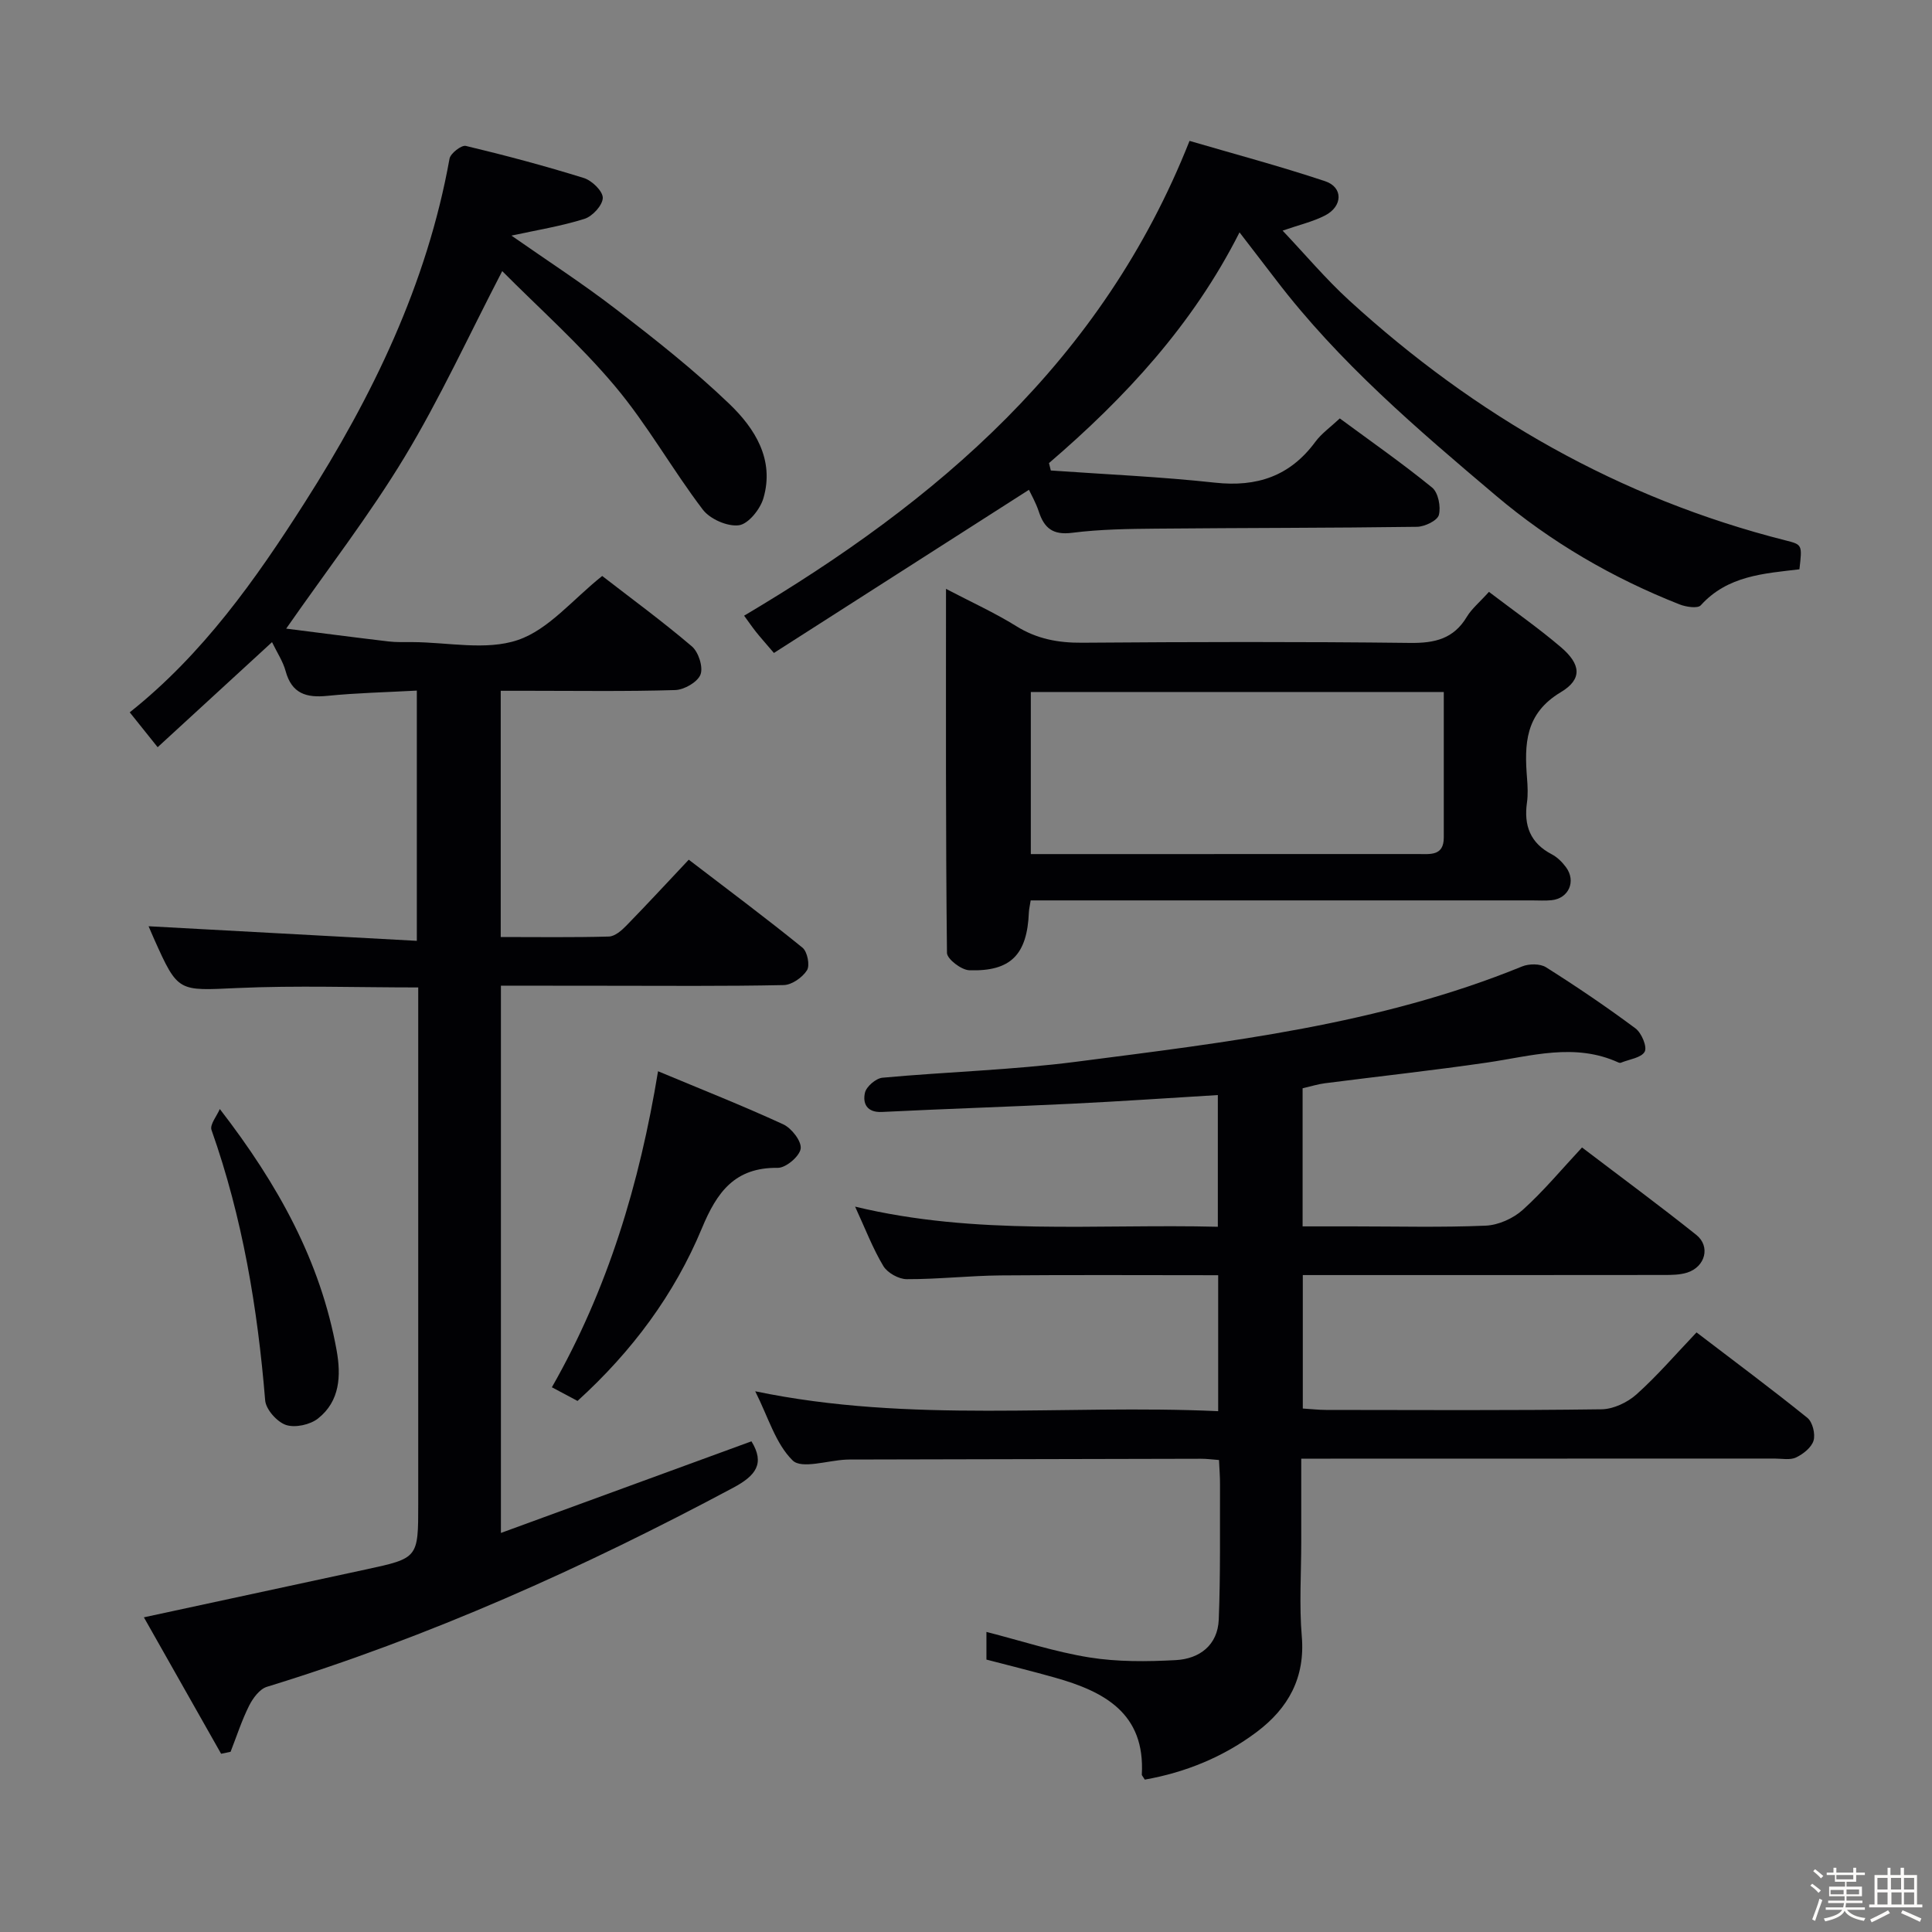 <svg enable-background="new 0 0 400 400" viewBox="0 0 400 400" xmlns="http://www.w3.org/2000/svg"><rect x="0" y="0" width="400" height="400" fill="#808080" stroke="none"/><path d="m374.8 390.4.4-.4c.7.5 1.3 1 1.8 1.4l-.5.5c-.5-.6-1.1-1.1-1.7-1.5zm1 7.3-.6-.3c.5-1.4 1.1-2.8 1.5-4.3.2.1.4.2.6.3-.5 1.3-1 2.8-1.5 4.3zm-.4-10.3.4-.4c.4.3 1 .8 1.7 1.4l-.5.5c-.4-.5-1-1-1.6-1.5zm2.5.3h1.7v-1h.6v1h3.5v-1h.6v1h1.8v.5h-1.8v1.4h-2v1h3.2v2h-3.2v.9h3.3v.5h-3.4c0 .3-.1.6-.1.9h4v.5h-3.7c.7.9 1.9 1.5 3.8 1.7-.1.2-.2.4-.3.6-2.1-.4-3.5-1.1-4-2.1-.4 1-1.8 1.7-4 2.2-.1-.2-.2-.4-.3-.6 2.1-.4 3.4-1 3.8-1.8h-3.4v-.5h3.6c.1-.3.1-.6.2-.9h-3.3v-.5h3.4c0-.3 0-.6 0-.9h-3.2v-2h3.3v-1h-2.1v-1.4h-1.7v-.5zm1.1 3.5v1h2.7c0-.3 0-.4 0-.4 0-.1 0-.2 0-.2 0-.1 0-.2 0-.3h-2.7zm1.2-3v.9h3.5v-.9zm4.7 3h-2.6v.6.4h2.6z" fill="#fcfbfa"/><path d="m393.6 386.7h.6v1.5h2.7v6.1h1.1v.6h-11v-.6h1.1v-6.1h2.7v-1.5h.6v1.5h2.1v-1.5zm-2.7 8.8.4.6c-1.2.6-2.5 1.3-3.8 1.9-.1-.2-.2-.4-.3-.6 1.2-.6 2.5-1.2 3.7-1.9zm-2.2-6.7v2.4h2.1v-2.4zm0 3v2.5h2.1v-2.5zm2.8-3v2.4h2.1v-2.4zm.1 3v2.5h2.1v-2.5h-2.2zm5.9 6.1c-1.4-.7-2.7-1.3-3.9-1.8l.3-.6c1.5.6 2.7 1.2 3.9 1.7zm-1.2-9.1h-2.1v2.4h2.1zm-2.1 3v2.5h2.1v-2.5z" fill="#fcfbfa"/><g fill="#010104"><path d="m103.71 204.07v113.31c17.67-6.46 34.75-12.71 51.87-18.97 2.82 4.6.92 7.1-3.78 9.61-30.99 16.56-62.9 30.89-96.55 41.22-1.51.47-2.91 2.37-3.69 3.94-1.52 3.04-2.57 6.32-3.82 9.51-.65.14-1.31.28-1.96.41-5.3-9.37-10.61-18.73-15.99-28.25 15.71-3.39 30.84-6.64 45.96-9.91 10.84-2.34 10.84-2.36 10.84-13.54 0-33.66 0-67.32 0-100.97 0-1.96 0-3.91 0-5.99-12.89 0-25.19-.43-37.44.12-12.28.55-12.26.98-17.25-10.16-.54-1.21-1.06-2.44-1.14-2.63 18.09.98 36.65 1.99 55.54 3.02 0-17.86 0-34.44 0-51.81-6.4.35-12.49.48-18.54 1.09-4.35.44-7.35-.47-8.62-5.11-.55-2.03-1.79-3.87-2.82-6.01-7.88 7.24-15.64 14.36-23.68 21.75-2.16-2.7-3.81-4.76-5.78-7.22 15.12-12.01 26.04-27.45 36.23-43.43 14.03-22 25.31-45.21 29.98-71.2.2-1.1 2.47-2.86 3.38-2.64 8.21 1.96 16.38 4.14 24.44 6.65 1.67.52 3.93 2.72 3.91 4.11-.03 1.52-2.13 3.82-3.79 4.34-4.83 1.52-9.88 2.33-15.12 3.47 7.29 5.1 14.76 9.93 21.78 15.34 8.03 6.19 16.03 12.49 23.33 19.5 5.29 5.07 9.39 11.54 7.06 19.52-.66 2.28-3.12 5.35-5.08 5.61-2.37.31-5.99-1.28-7.48-3.25-6.34-8.33-11.49-17.61-18.21-25.59-7.22-8.59-15.71-16.12-23.31-23.78-6.96 13.41-12.89 26.36-20.2 38.47-7.28 12.05-15.96 23.25-24.53 35.55 6.96.88 14.05 1.81 21.15 2.65 1.65.2 3.33.13 4.99.14 7.33.03 15.25 1.8 21.82-.43 6.38-2.16 11.38-8.42 17.47-13.26 5.86 4.54 12.4 9.33 18.56 14.57 1.38 1.17 2.38 4.3 1.79 5.84-.6 1.56-3.37 3.15-5.24 3.21-10.15.31-20.32.15-30.49.15-1.79 0-3.57 0-5.63 0v50.98c7.55 0 14.97.11 22.39-.1 1.23-.03 2.63-1.24 3.61-2.25 4.28-4.39 8.44-8.89 12.93-13.66 8.37 6.41 16.09 12.16 23.55 18.22 1.01.82 1.57 3.66.93 4.67-.94 1.49-3.14 3.04-4.83 3.07-12.32.26-24.66.14-36.99.14-6.97-.02-13.96-.02-21.55-.02z"/><path d="m237.02 368.45c-.46-.74-.63-.89-.62-1.03.72-12.74-7.8-17.22-18.03-20.1-4.61-1.3-9.27-2.45-14.14-3.72 0-1.86 0-3.79 0-5.73 7.19 1.84 14.15 4.13 21.29 5.28 5.85.94 11.95.88 17.9.56 4.93-.26 8.7-3.1 8.91-8.4.37-9.32.22-18.65.26-27.98.01-1.63-.13-3.26-.21-5.05-1.48-.11-2.61-.27-3.74-.26-23.99.04-47.99.11-71.98.16-.5 0-1-.01-1.5.02-3.79.17-9.18 1.99-11.04.18-3.54-3.46-5.06-8.98-7.76-14.33 32.26 6.71 63.94 2.65 95.85 4.12 0-9.58 0-18.63 0-28.15-15.13 0-30.08-.09-45.04.04-6.48.06-12.95.8-19.43.78-1.67 0-4.01-1.31-4.86-2.73-2.19-3.65-3.72-7.69-5.84-12.29 25.11 6.06 49.94 3.54 75.1 4.17 0-9.17 0-18.04 0-27.27-10.07.61-20.11 1.3-30.16 1.79-13.12.64-26.25 1.06-39.37 1.71-3.16.16-4.03-1.79-3.53-3.98.29-1.29 2.27-2.98 3.62-3.11 13.4-1.23 26.91-1.59 40.24-3.32 31.25-4.05 62.64-7.64 92.2-19.72 1.43-.58 3.73-.6 4.96.18 6.32 3.99 12.52 8.19 18.51 12.65 1.25.93 2.45 3.79 1.91 4.81-.68 1.28-3.19 1.58-4.92 2.29-.14.06-.35.03-.49-.03-9.08-4.16-18.11-1.33-27.21 0-11.18 1.63-22.41 2.85-33.62 4.29-1.47.19-2.9.65-4.59 1.04v28.59h10.4c9.16 0 18.34.24 27.49-.15 2.63-.11 5.7-1.48 7.68-3.26 4.3-3.87 8.03-8.37 12.28-12.93 8.41 6.4 16.15 12.1 23.66 18.1 2.98 2.38 1.87 6.6-1.86 7.8-1.53.49-3.26.5-4.9.5-22.99.03-45.99.02-68.98.02-1.81 0-3.62 0-5.73 0v27.63c1.68.1 3.26.29 4.85.29 19 .02 37.99.13 56.99-.13 2.46-.03 5.37-1.41 7.25-3.09 4.32-3.87 8.13-8.32 12.43-12.83 8.01 6.12 15.6 11.76 22.95 17.69 1.07.86 1.68 3.33 1.28 4.7-.42 1.43-2.14 2.79-3.62 3.5-1.23.59-2.94.23-4.44.23-30.68.02-61.34.02-92 .02-1.8 0-3.6 0-6.01 0v17.28c0 6.5-.44 13.03.11 19.49.73 8.59-2.8 14.89-9.28 19.78-6.96 5.24-14.85 8.42-23.22 9.9z"/><path d="m246.28 29.17c9.11 2.67 18.69 5.22 28.08 8.35 3.76 1.26 3.65 5.2-.02 7.09-2.48 1.28-5.28 1.92-8.79 3.14 4.71 4.97 8.96 10.04 13.8 14.46 26.1 23.85 55.94 40.98 90.39 49.69 3.41.86 3.4.9 2.81 5.97-7.33.87-14.87 1.3-20.42 7.45-.64.71-3.07.34-4.41-.19-13.87-5.47-26.64-12.9-38.02-22.53-16.28-13.76-32.5-27.6-45.53-44.68-2.31-3.03-4.64-6.04-7.54-9.81-9.69 19.17-23.67 34.22-39.45 47.77.13.51.25 1.02.38 1.53 11.33.8 22.71 1.29 33.99 2.52 8.7.95 15.54-1.35 20.78-8.46 1.26-1.71 3.09-2.99 5.06-4.84 6.48 4.78 12.99 9.32 19.12 14.32 1.26 1.03 1.84 3.97 1.39 5.67-.31 1.17-2.93 2.43-4.53 2.45-17.99.25-35.98.21-53.97.38-5.81.05-11.67.13-17.42.86-3.98.51-5.78-.95-6.91-4.4-.62-1.88-1.63-3.62-2.04-4.5-17.51 11.21-35.07 22.44-52.8 33.78-1.85-2.17-2.82-3.25-3.72-4.38-.82-1.04-1.57-2.14-2.45-3.34 39.95-23.66 74.15-52.65 92.22-98.3z"/><path d="m308.27 122.54c5.22 3.98 10.26 7.49 14.91 11.46 4.11 3.51 4.5 6.6-.03 9.31-7.44 4.45-7.55 10.79-6.99 17.87.13 1.65.21 3.36-.02 4.99-.67 4.75.68 8.38 5.13 10.7 1.14.59 2.16 1.61 2.94 2.66 2.17 2.92.57 6.51-3 6.85-1.32.13-2.66.04-3.99.04-32.63 0-65.26 0-97.89 0-1.96 0-3.92 0-5.94 0-.18 1.17-.34 1.8-.37 2.44-.35 8.77-3.73 12.31-12.34 12.02-1.64-.05-4.6-2.32-4.62-3.59-.28-24.91-.2-49.83-.2-75.37 5.24 2.74 10.06 4.93 14.52 7.7 4.28 2.67 8.7 3.49 13.67 3.45 22.64-.17 45.28-.23 67.92.04 5.11.06 9-.85 11.73-5.42 1-1.66 2.61-2.97 4.57-5.15zm-9.35 20.73c-29.05 0-57.26 0-85.5 0v33.56h16.84c21.12 0 42.25 0 63.37-.01 2.48 0 5.3.44 5.29-3.44 0-9.94 0-19.87 0-30.11z"/><path d="m119.57 290.05c-1.76-.94-3.33-1.78-5.31-2.83 11.62-20.37 18.16-42.18 21.98-65.43 8.85 3.7 17.49 7.11 25.92 10.99 1.73.8 3.83 3.51 3.61 5.04-.22 1.58-3.07 4-4.74 3.97-8.9-.12-12.6 5.02-15.71 12.51-5.68 13.65-14.38 25.41-25.75 35.75z"/><path d="m45.51 229.61c12.11 15.67 20.86 31.56 24.18 49.94.95 5.28.7 10.54-3.84 14.13-1.64 1.3-4.75 1.98-6.65 1.34-1.85-.63-4.15-3.21-4.3-5.09-1.57-19.1-4.69-37.84-11.11-55.98-.39-1.11 1.1-2.88 1.72-4.34z"/></g></svg>